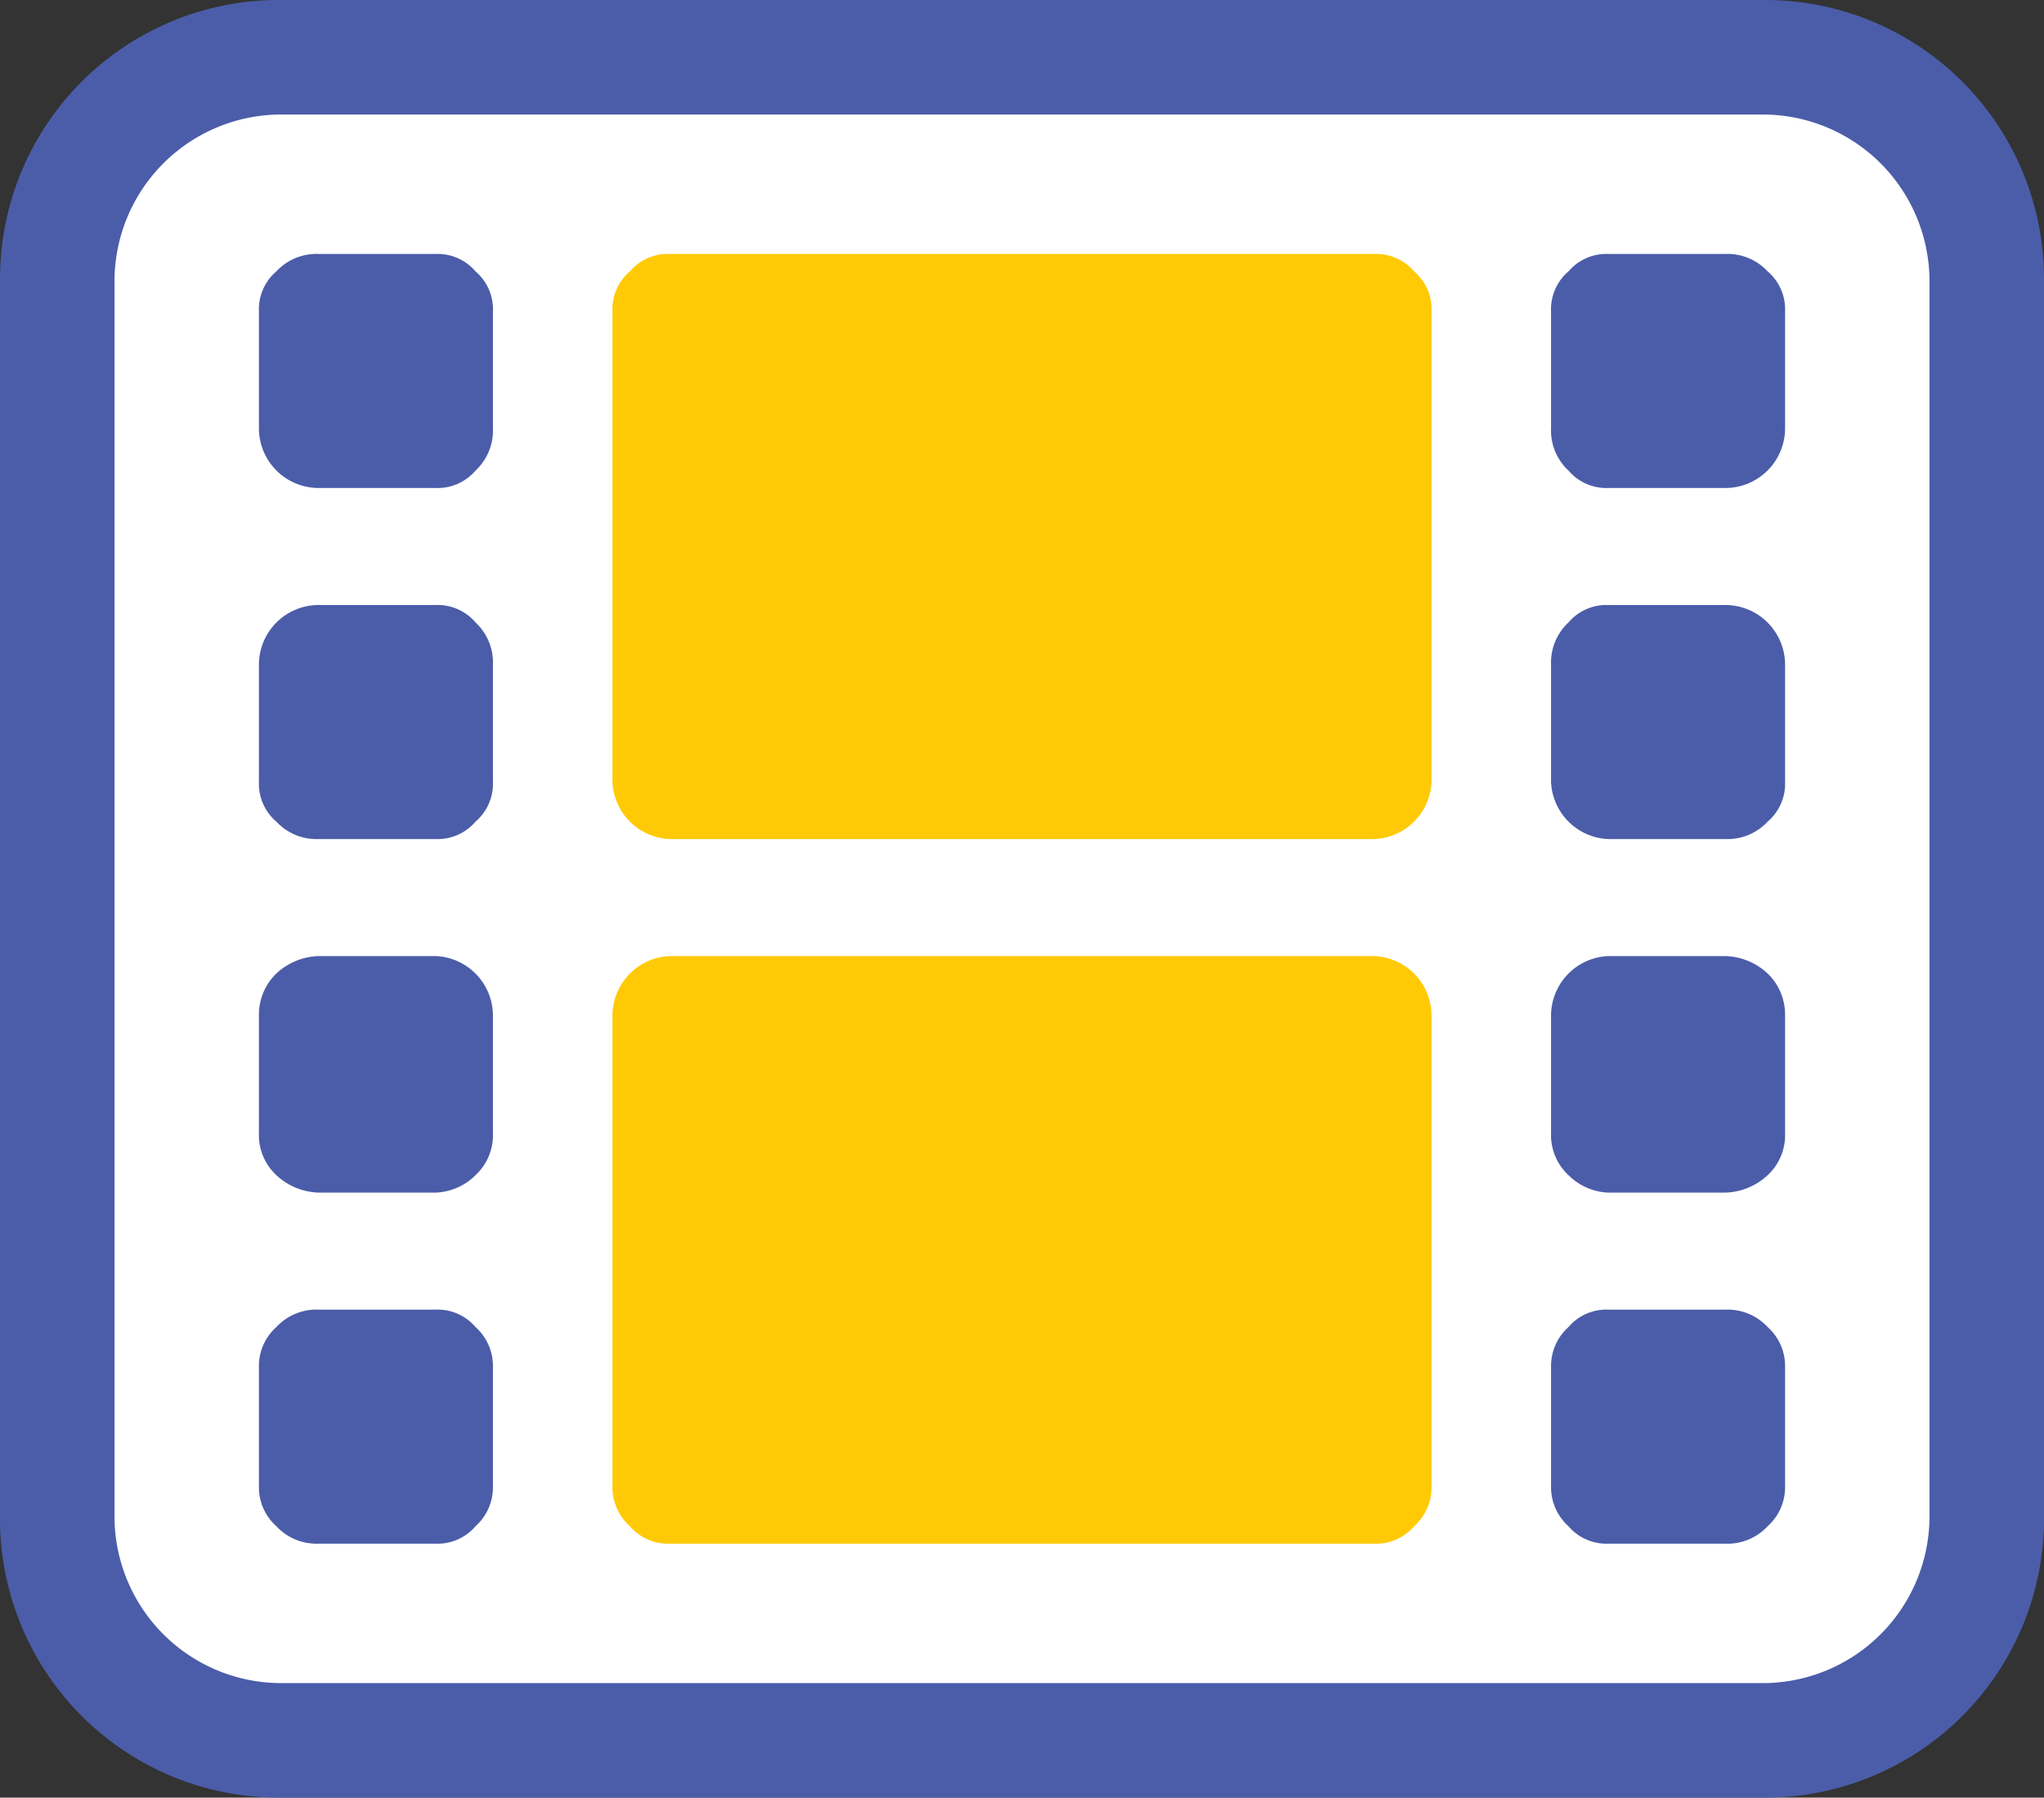 <svg xmlns="http://www.w3.org/2000/svg" viewBox="0 0 82.1 72.2">
  <rect x="0" y="0" width="82.1" height="72.2" fill="#333333" stroke="none"/>
  <g id="af1902a6-018e-4ee7-a68e-7fad5697cdf6" data-name="Layer 2">
    <g id="a4a1ee7f-dc32-4885-8c0e-cea4414d8073" data-name="Layer 1">
      <g>
        <g>
          <path d="M11.2,69.9A8.9,8.9,0,0,1,2.3,61V11.2a8.9,8.9,0,0,1,8.9-8.9H70.9a8.9,8.9,0,0,1,8.9,8.9V61a8.9,8.9,0,0,1-8.9,8.9Z" fill="#fff"/>
          <path d="M70.9,4.6a6.7,6.7,0,0,1,6.6,6.6V61a6.7,6.7,0,0,1-6.6,6.6H11.2A6.7,6.7,0,0,1,4.6,61V11.2a6.7,6.7,0,0,1,6.6-6.6H70.9m0-4.6H11.2A11.2,11.2,0,0,0,0,11.2V61A11.2,11.2,0,0,0,11.2,72.2H70.9A11.2,11.2,0,0,0,82.1,61V11.2A11.2,11.2,0,0,0,70.9,0Z" fill="#4b5da9"/>
        </g>
        <path d="M19.8,17.2V12.5a2,2,0,0,0-.7-1.6,2,2,0,0,0-1.6-.7H12.8a2.2,2.2,0,0,0-1.7.7,2,2,0,0,0-.7,1.6v4.7a2.4,2.4,0,0,0,2.4,2.4h4.7a2,2,0,0,0,1.6-.7A2.2,2.2,0,0,0,19.8,17.2Z" fill="#4b5da9"/>
        <path d="M19.8,31.4V26.7a2.2,2.2,0,0,0-.7-1.7,2,2,0,0,0-1.6-.7H12.8a2.4,2.4,0,0,0-2.4,2.4v4.7a2,2,0,0,0,.7,1.6,2.2,2.2,0,0,0,1.7.7h4.7a2,2,0,0,0,1.6-.7A2,2,0,0,0,19.8,31.4Z" fill="#4b5da9"/>
        <path d="M19.8,45.5V40.8a2.4,2.4,0,0,0-2.3-2.4H12.8a2.6,2.6,0,0,0-1.7.7,2.3,2.3,0,0,0-.7,1.7v4.7a2.2,2.2,0,0,0,.7,1.7,2.6,2.6,0,0,0,1.7.7h4.7a2.4,2.4,0,0,0,1.6-.7A2.2,2.2,0,0,0,19.8,45.5Z" fill="#4b5da9"/>
        <path d="M19.8,59.7V54.9a2.1,2.1,0,0,0-.7-1.6,2,2,0,0,0-1.6-.7H12.8a2.2,2.2,0,0,0-1.7.7,2.1,2.1,0,0,0-.7,1.6v4.8a2.1,2.1,0,0,0,.7,1.6,2.2,2.2,0,0,0,1.7.7h4.7a2,2,0,0,0,1.6-.7A2.1,2.1,0,0,0,19.8,59.7Z" fill="#4b5da9"/>
        <path d="M57.5,31.4V12.5a2,2,0,0,0-.7-1.6,2,2,0,0,0-1.6-.7H26.9a2,2,0,0,0-1.6.7,2,2,0,0,0-.7,1.6V31.4a2.4,2.4,0,0,0,2.3,2.3H55.2a2.4,2.4,0,0,0,2.3-2.3Z" fill="#ffca05"/>
        <path d="M57.5,59.7V40.8a2.4,2.4,0,0,0-2.3-2.4H26.9a2.4,2.4,0,0,0-2.3,2.4V59.7a2.1,2.1,0,0,0,.7,1.6,2,2,0,0,0,1.6.7H55.2a2,2,0,0,0,1.6-.7A2.1,2.1,0,0,0,57.5,59.7Z" fill="#ffca05"/>
        <path d="M71.7,17.2V12.5a2,2,0,0,0-.7-1.6,2.2,2.2,0,0,0-1.7-.7H64.6a2,2,0,0,0-1.6.7,2,2,0,0,0-.7,1.6v4.7a2.2,2.2,0,0,0,.7,1.7,2,2,0,0,0,1.6.7h4.7a2.4,2.4,0,0,0,2.4-2.4Z" fill="#4b5da9"/>
        <path d="M71.7,31.4V26.7a2.4,2.4,0,0,0-2.4-2.4H64.6A2,2,0,0,0,63,25a2.2,2.2,0,0,0-.7,1.7v4.7a2.4,2.4,0,0,0,2.3,2.3h4.7A2.2,2.2,0,0,0,71,33,2,2,0,0,0,71.7,31.4Z" fill="#4b5da9"/>
        <path d="M71.7,45.5V40.8a2.3,2.3,0,0,0-.7-1.7,2.6,2.6,0,0,0-1.7-.7H64.6a2.4,2.4,0,0,0-2.3,2.4v4.7a2.2,2.2,0,0,0,.7,1.7,2.4,2.4,0,0,0,1.6.7h4.7a2.6,2.6,0,0,0,1.7-.7A2.2,2.2,0,0,0,71.7,45.5Z" fill="#4b5da9"/>
        <path d="M71.7,59.7V54.9a2.1,2.1,0,0,0-.7-1.6,2.2,2.2,0,0,0-1.7-.7H64.6a2,2,0,0,0-1.6.7,2.1,2.1,0,0,0-.7,1.6v4.8a2.1,2.1,0,0,0,.7,1.6,2,2,0,0,0,1.6.7h4.7a2.2,2.2,0,0,0,1.7-.7A2.1,2.1,0,0,0,71.7,59.7Z" fill="#4b5da9"/>
      </g>
    </g>
  </g>
</svg>
